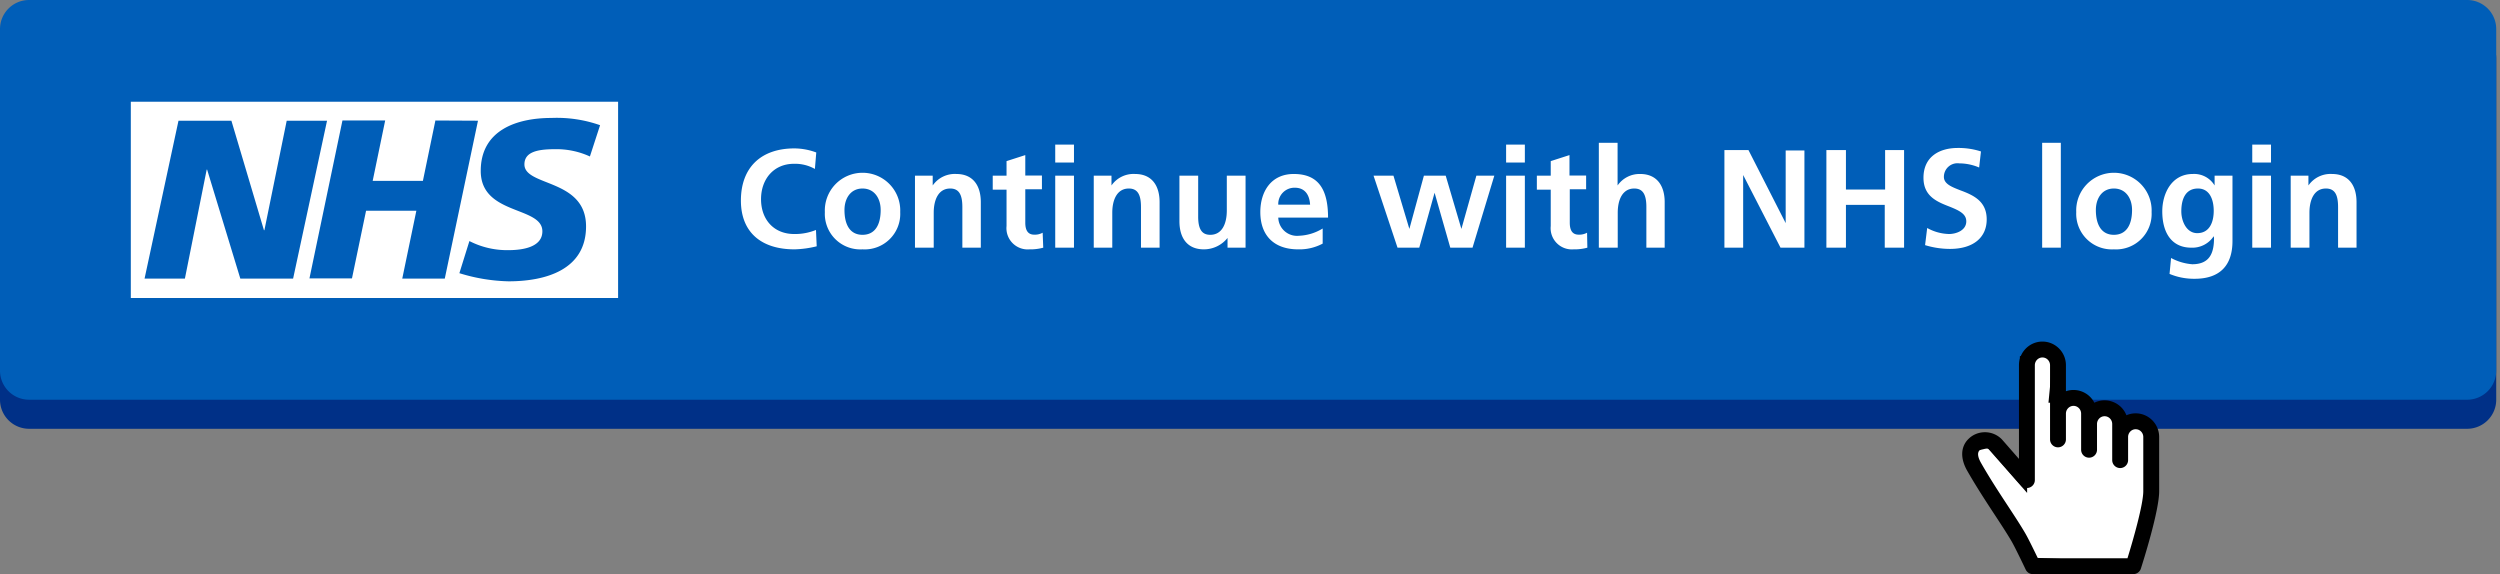 <svg xmlns="http://www.w3.org/2000/svg" width="344" height="79" fill="none"><rect width="100%" height="100%" fill="#808080" stroke="none"/><path fill="#003087" d="M339.48 4H4a4 4 0 00-4 4v47a4 4 0 004 4h335.48a4 4 0 004-4V8a4 4 0 00-4-4z"/><path fill="#005EB8" d="M339.48 0H4a4 4 0 00-4 4v47a4 4 0 004 4h335.48a4 4 0 004-4V4a4 4 0 00-4-4z"/><path fill="#005EB8" d="M341.63 2H2v51h339.63V2z"/><path fill="#005EB8" d="M325.631 14h-224.58v27h224.58V14z"/><path fill="#fff" d="M112.379 33.89a13.826 13.826 0 01-3.06.42c-4.6 0-7.37-2.38-7.37-6.71 0-4.54 2.75-7.18 7.37-7.18 1.025.01 2.041.2 3 .56l-.19 2.27a5.51 5.51 0 00-2.9-.71c-2.72 0-4.51 2.06-4.51 4.87s1.77 4.79 4.56 4.79a7.599 7.599 0 003-.56l.1 2.25zM118.68 34.31a4.887 4.887 0 01-4.853-3.107 4.887 4.887 0 01-.327-2.013 5.198 5.198 0 011.435-3.816 5.201 5.201 0 013.75-1.601 5.194 5.194 0 014.858 3.362c.246.656.358 1.355.327 2.055a4.883 4.883 0 01-1.45 3.72 4.889 4.889 0 01-3.74 1.4zm2.5-5.42c0-1.58-.85-2.95-2.5-2.95s-2.48 1.39-2.48 2.95c0 2.09.8 3.42 2.48 3.42s2.5-1.31 2.5-3.42zM132.42 34.08v-5.56c0-1.48-.31-2.58-1.67-2.58-1.64 0-2.27 1.58-2.27 3.33v4.81h-2.58v-9.91h2.44v1.35a3.704 3.704 0 013.25-1.58c2.27 0 3.37 1.56 3.37 3.89v6.25h-2.54zM143.55 34.08a6.563 6.563 0 01-1.89.23 2.922 2.922 0 01-3.16-3.21v-5h-1.9v-1.93h1.9v-2l2.58-.83v2.81h2.29v1.89h-2.29v4.6c0 1 .33 1.65 1.23 1.65a2.21 2.21 0 001.16-.27l.08 2.06zM145.199 22.36V19.9h2.58v2.46h-2.58zm0 11.72v-9.91h2.58v9.91h-2.58zM157 34.08v-5.56c0-1.48-.31-2.58-1.67-2.58-1.64 0-2.28 1.58-2.28 3.33v4.81h-2.55v-9.91h2.44v1.35a3.691 3.691 0 013.25-1.58c2.27 0 3.37 1.56 3.37 3.89v6.25H157zM168.909 34.08v-1.34a4.16 4.16 0 01-3.26 1.57c-2.21 0-3.36-1.48-3.36-3.88v-6.26h2.58v5.66c0 2 .73 2.48 1.67 2.48 1.56 0 2.27-1.44 2.27-3.35v-4.79h2.58v9.91h-2.48zM182 33.52a6.76 6.76 0 01-3.38.79c-3.29 0-5.2-1.88-5.2-5.13 0-2.78 1.45-5.24 4.6-5.24 3.37 0 4.72 2.08 4.72 6h-6.85a2.585 2.585 0 001.791 2.39c.339.109.696.146 1.049.11a6.659 6.659 0 003.27-1v2.08zm-1.73-5.36c-.09-1.43-.77-2.33-2.11-2.33a2.232 2.232 0 00-2.27 2.33h4.38zM199.56 34.08l-2.16-7.56-2.11 7.56h-2.99l-3.3-9.91h2.74l2.19 7.33 2-7.33h3l2.16 7.33 2.06-7.33h2.47l-3 9.91h-3.06zM207.24 22.36V19.9h2.58v2.46h-2.58zm0 11.72v-9.91h2.58v9.91h-2.58zM218.421 34.08a6.559 6.559 0 01-1.89.23 2.923 2.923 0 01-3.002-1.946 2.92 2.92 0 01-.148-1.264v-5h-1.91v-1.93h1.91v-2l2.58-.83v2.81h2.29v1.89h-2.25v4.6c0 1 .32 1.65 1.23 1.65.4.016.798-.077 1.15-.27l.04 2.06zM226.54 34.08v-5.6c0-1.81-.54-2.54-1.67-2.54-1.52 0-2.27 1.39-2.27 3.35v4.79H220V19.65h2.58v5.87a3.676 3.676 0 013.11-1.58c2.29 0 3.37 1.6 3.37 3.87v6.27h-2.52zM244.999 34.08l-5.14-10v10h-2.58V20.65h3.31l5.12 10.05v-10h2.58v13.38h-3.29zM259.341 34.08v-5.89h-5.34v5.89h-2.69V20.65h2.69v5.43h5.39v-5.43h2.61v13.43h-2.66zM265.18 31.37a6.49 6.49 0 003 .83c1 0 2.38-.5 2.38-1.74 0-1-.9-1.46-2.23-2-1.79-.69-3.66-1.44-3.66-4 0-2.89 2.18-4.1 4.72-4.1a10 10 0 013.19.48l-.25 2.21a7 7 0 00-2.73-.57 1.868 1.868 0 00-2.12 1.86c0 1 1.16 1.41 2.27 1.85 1.81.67 3.62 1.5 3.62 4s-1.85 4.06-5.06 4.06a11.698 11.698 0 01-3.42-.52l.29-2.36zM281 34.08V19.65h2.57v14.43H281zM290.871 34.31a4.903 4.903 0 01-4.85-3.109 4.897 4.897 0 01-.33-2.01 5.18 5.18 0 011.435-3.817 5.201 5.201 0 013.75-1.601 5.194 5.194 0 014.858 3.362c.246.656.358 1.355.327 2.055a4.883 4.883 0 01-1.45 3.72 4.889 4.889 0 01-3.74 1.4zm2.5-5.42c0-1.58-.85-2.95-2.5-2.95s-2.48 1.39-2.48 2.95c0 2.09.81 3.42 2.48 3.42s2.5-1.31 2.5-3.42zM304.609 32.5a3.51 3.51 0 01-3.08 1.58c-2.73 0-4-2.08-4-5 0-2.39 1.24-5.14 4.2-5.14a3.277 3.277 0 013 1.58v-1.35h2.46v9c0 3.35-1.73 5.19-5.2 5.19a8.682 8.682 0 01-3.46-.67l.21-2.19c.9.486 1.891.78 2.91.86 2.42 0 3-1.56 3-3.61l-.04-.25zm0-3.48c0-1.52-.54-3.08-2.17-3.08s-2.29 1.33-2.29 3.14c0 1.35.71 3 2.19 3 1.66 0 2.27-1.46 2.27-3.08v.02zM309.91 22.36V19.9h2.58v2.46h-2.58zm0 11.72v-9.91h2.58v9.91h-2.58zM321.719 34.08v-5.56c0-1.48-.3-2.58-1.67-2.58-1.64 0-2.27 1.58-2.27 3.33v4.81h-2.58v-9.91h2.44v1.35a3.704 3.704 0 013.25-1.58c2.27 0 3.37 1.56 3.37 3.89v6.25h-2.54z"/><path fill="#005EB8" d="M18.54 14.54v25.92h65.88V14.54H18.54z"/><path fill="#fff" d="M85.05 41V14H18v27h67.05zM45 16.61l-4.67 21.73h-7.26l-4.57-15h-.06l-3 15h-5.55l4.67-21.73h7.28l4.48 15.07h.06l3.07-15.07H45zm20.77 0L61.2 38.34h-5.85L57.29 29h-6.92l-1.94 9.31h-5.85l4.54-21.73H53l-1.72 8.31h6.91l1.72-8.31 5.86.03zm16.81.59l-1.41 4.33a11 11 0 00-4.82-1c-2.31 0-4.19.34-4.19 2.09 0 3.08 8.48 1.93 8.48 8.53 0 6-5.6 7.56-10.67 7.56a24.581 24.581 0 01-6.76-1.12l1.38-4.42a11.37 11.37 0 005.38 1.25c1.81 0 4.66-.35 4.66-2.59 0-3.49-8.48-2.18-8.48-8.31 0-5.61 4.94-7.29 9.73-7.29a17.91 17.91 0 016.7 1v-.03z"/><path fill="#fff" stroke="#000" d="M273.691 61.114l4.741 5.387V49.37l2.801-1.185 1.724 1.185-.538 5.549h3.124l1.778 1.239c.772.018 2.392.043 2.693 0 .302-.044 1.311 1.13 1.778 1.724l4.256.97v10.45l-2.64 8.566-14.114-.646-8.189-13.684.485-1.94 2.101-.484z"/><path fill="#000" d="M293.87 56.876c-.452 0-.883.094-1.274.264a3.235 3.235 0 00-3.002-2.053c-.506 0-.985.117-1.411.326a3.232 3.232 0 00-2.866-1.752 3.19 3.19 0 00-1.045.175v-3.582c0-1.794-1.45-3.254-3.232-3.254-1.782 0-3.231 1.46-3.231 3.254v12.89l-2.328-2.662a3.239 3.239 0 00-2.34-1.008h-.017c-.863 0-1.672.333-2.278.94-1.068 1.069-1.128 2.655-.162 4.354 1.251 2.197 2.61 4.268 3.809 6.096.877 1.336 1.704 2.597 2.31 3.64.524.906 1.918 3.842 1.932 3.871.181.382.565.625.987.625h13.82c.475 0 .895-.306 1.041-.758.258-.802 2.519-7.908 2.519-10.653V60.13c0-1.794-1.45-3.254-3.232-3.254zm-1.045 3.254c0-.589.469-1.068 1.045-1.068.577 0 1.046.479 1.046 1.068v7.46c0 1.823-1.402 6.726-2.175 9.224h-12.33c-.453-.943-1.302-2.69-1.718-3.406-.635-1.096-1.479-2.382-2.372-3.744-1.182-1.8-2.521-3.84-3.737-5.977-.317-.559-.608-1.311-.192-1.728.194-.194.456-.296.738-.3.276.002.535.106.734.294l4.215 4.822a1.093 1.093 0 001.916-.72V50.255c0-.59.469-1.068 1.045-1.068.577 0 1.046.479 1.046 1.068v10.205a1.093 1.093 0 002.186 0v-3.545c0-.589.469-1.068 1.045-1.068.577 0 1.046.48 1.046 1.068v4.97a1.092 1.092 0 102.186 0v-3.543c0-.59.468-1.069 1.045-1.069.576 0 1.046.48 1.046 1.069v4.97a1.093 1.093 0 102.186 0v-3.18h-.001z"/></svg>